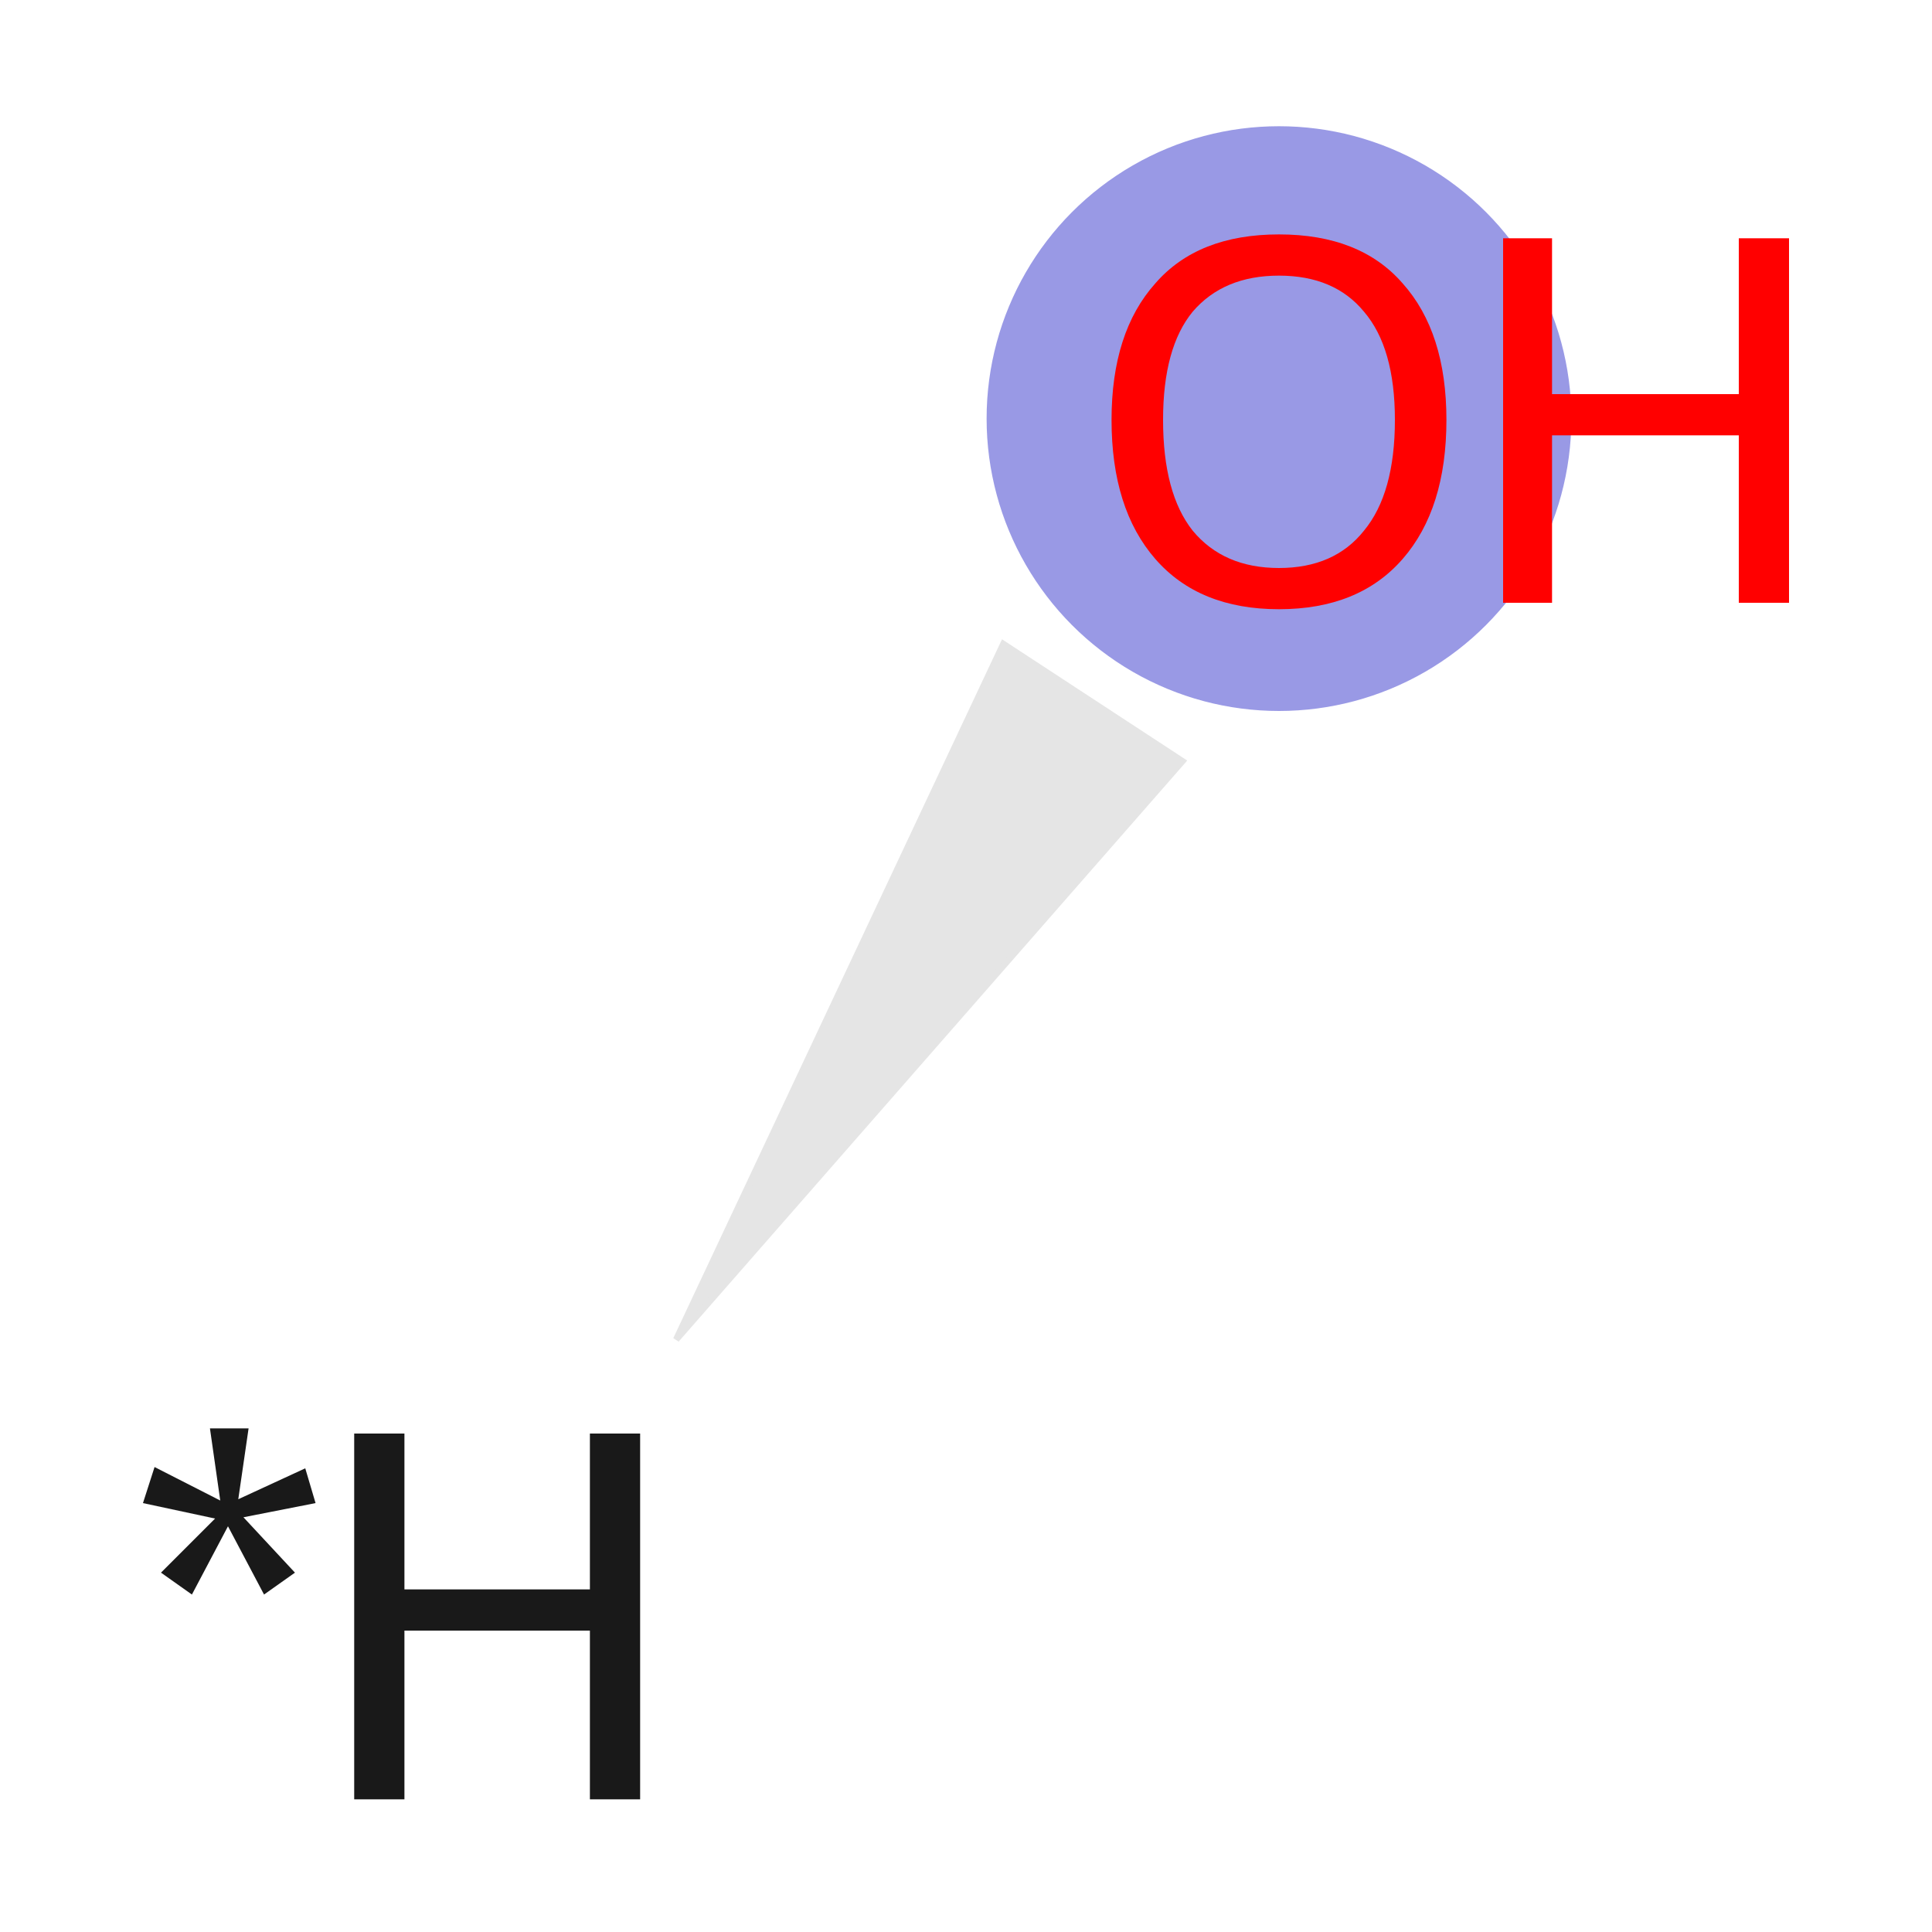 <svg xmlns="http://www.w3.org/2000/svg" xmlns:rdkit="http://www.rdkit.org/xml" xmlns:xlink="http://www.w3.org/1999/xlink" version="1.1" baseProfile="full" xml:space="preserve" width="150px" height="150px" viewBox="0 0 150 150">
<!-- END OF HEADER -->
<rect style="opacity:1.0;fill:#FFFFFF;stroke:none" width="150.0" height="150.0" x="0.0" y="0.0"> </rect>
<ellipse cx="99.3" cy="32.5" rx="22.2" ry="22.2" class="atom-1" style="fill:#9999E5;fill-rule:evenodd;stroke:#9999E5;stroke-width:1.0px;stroke-linecap:butt;stroke-linejoin:miter;stroke-opacity:1"/>
<path class="bond-0 atom-0 atom-1" d="M 52.5,104.0 L 77.9,50.0 L 91.8,59.1 Z" style="fill:#E5E5E5;fill-rule:evenodd;fill-opacity:1;stroke:#E5E5E5;stroke-width:0.5px;stroke-linecap:butt;stroke-linejoin:miter;stroke-opacity:1;"/>
<path class="atom-0" d="M 12.5 122.1 L 16.7 117.9 L 11.1 116.7 L 12.0 113.9 L 17.1 116.5 L 16.3 110.9 L 19.3 110.9 L 18.5 116.4 L 23.7 114.0 L 24.5 116.7 L 18.9 117.8 L 22.9 122.1 L 20.5 123.8 L 17.7 118.5 L 14.9 123.8 L 12.5 122.1 " fill="#191919"/>
<path class="atom-0" d="M 27.5 111.3 L 31.4 111.3 L 31.4 123.4 L 45.8 123.4 L 45.8 111.3 L 49.7 111.3 L 49.7 139.7 L 45.8 139.7 L 45.8 126.6 L 31.4 126.6 L 31.4 139.7 L 27.5 139.7 L 27.5 111.3 " fill="#191919"/>
<path class="atom-1" d="M 86.3 32.6 Q 86.3 25.8, 89.7 22.0 Q 93.0 18.2, 99.3 18.2 Q 105.6 18.2, 108.9 22.0 Q 112.3 25.8, 112.3 32.6 Q 112.3 39.5, 108.9 43.4 Q 105.5 47.3, 99.3 47.3 Q 93.1 47.3, 89.7 43.4 Q 86.3 39.5, 86.3 32.6 M 99.3 44.1 Q 103.6 44.1, 105.9 41.2 Q 108.3 38.3, 108.3 32.6 Q 108.3 27.0, 105.9 24.2 Q 103.6 21.4, 99.3 21.4 Q 95.0 21.4, 92.6 24.2 Q 90.3 27.0, 90.3 32.6 Q 90.3 38.3, 92.6 41.2 Q 95.0 44.1, 99.3 44.1 " fill="#FF0000"/>
<path class="atom-1" d="M 116.7 18.5 L 120.5 18.5 L 120.5 30.6 L 135.0 30.6 L 135.0 18.5 L 138.9 18.5 L 138.9 46.8 L 135.0 46.8 L 135.0 33.8 L 120.5 33.8 L 120.5 46.8 L 116.7 46.8 L 116.7 18.5 " fill="#FF0000"/>
</svg>